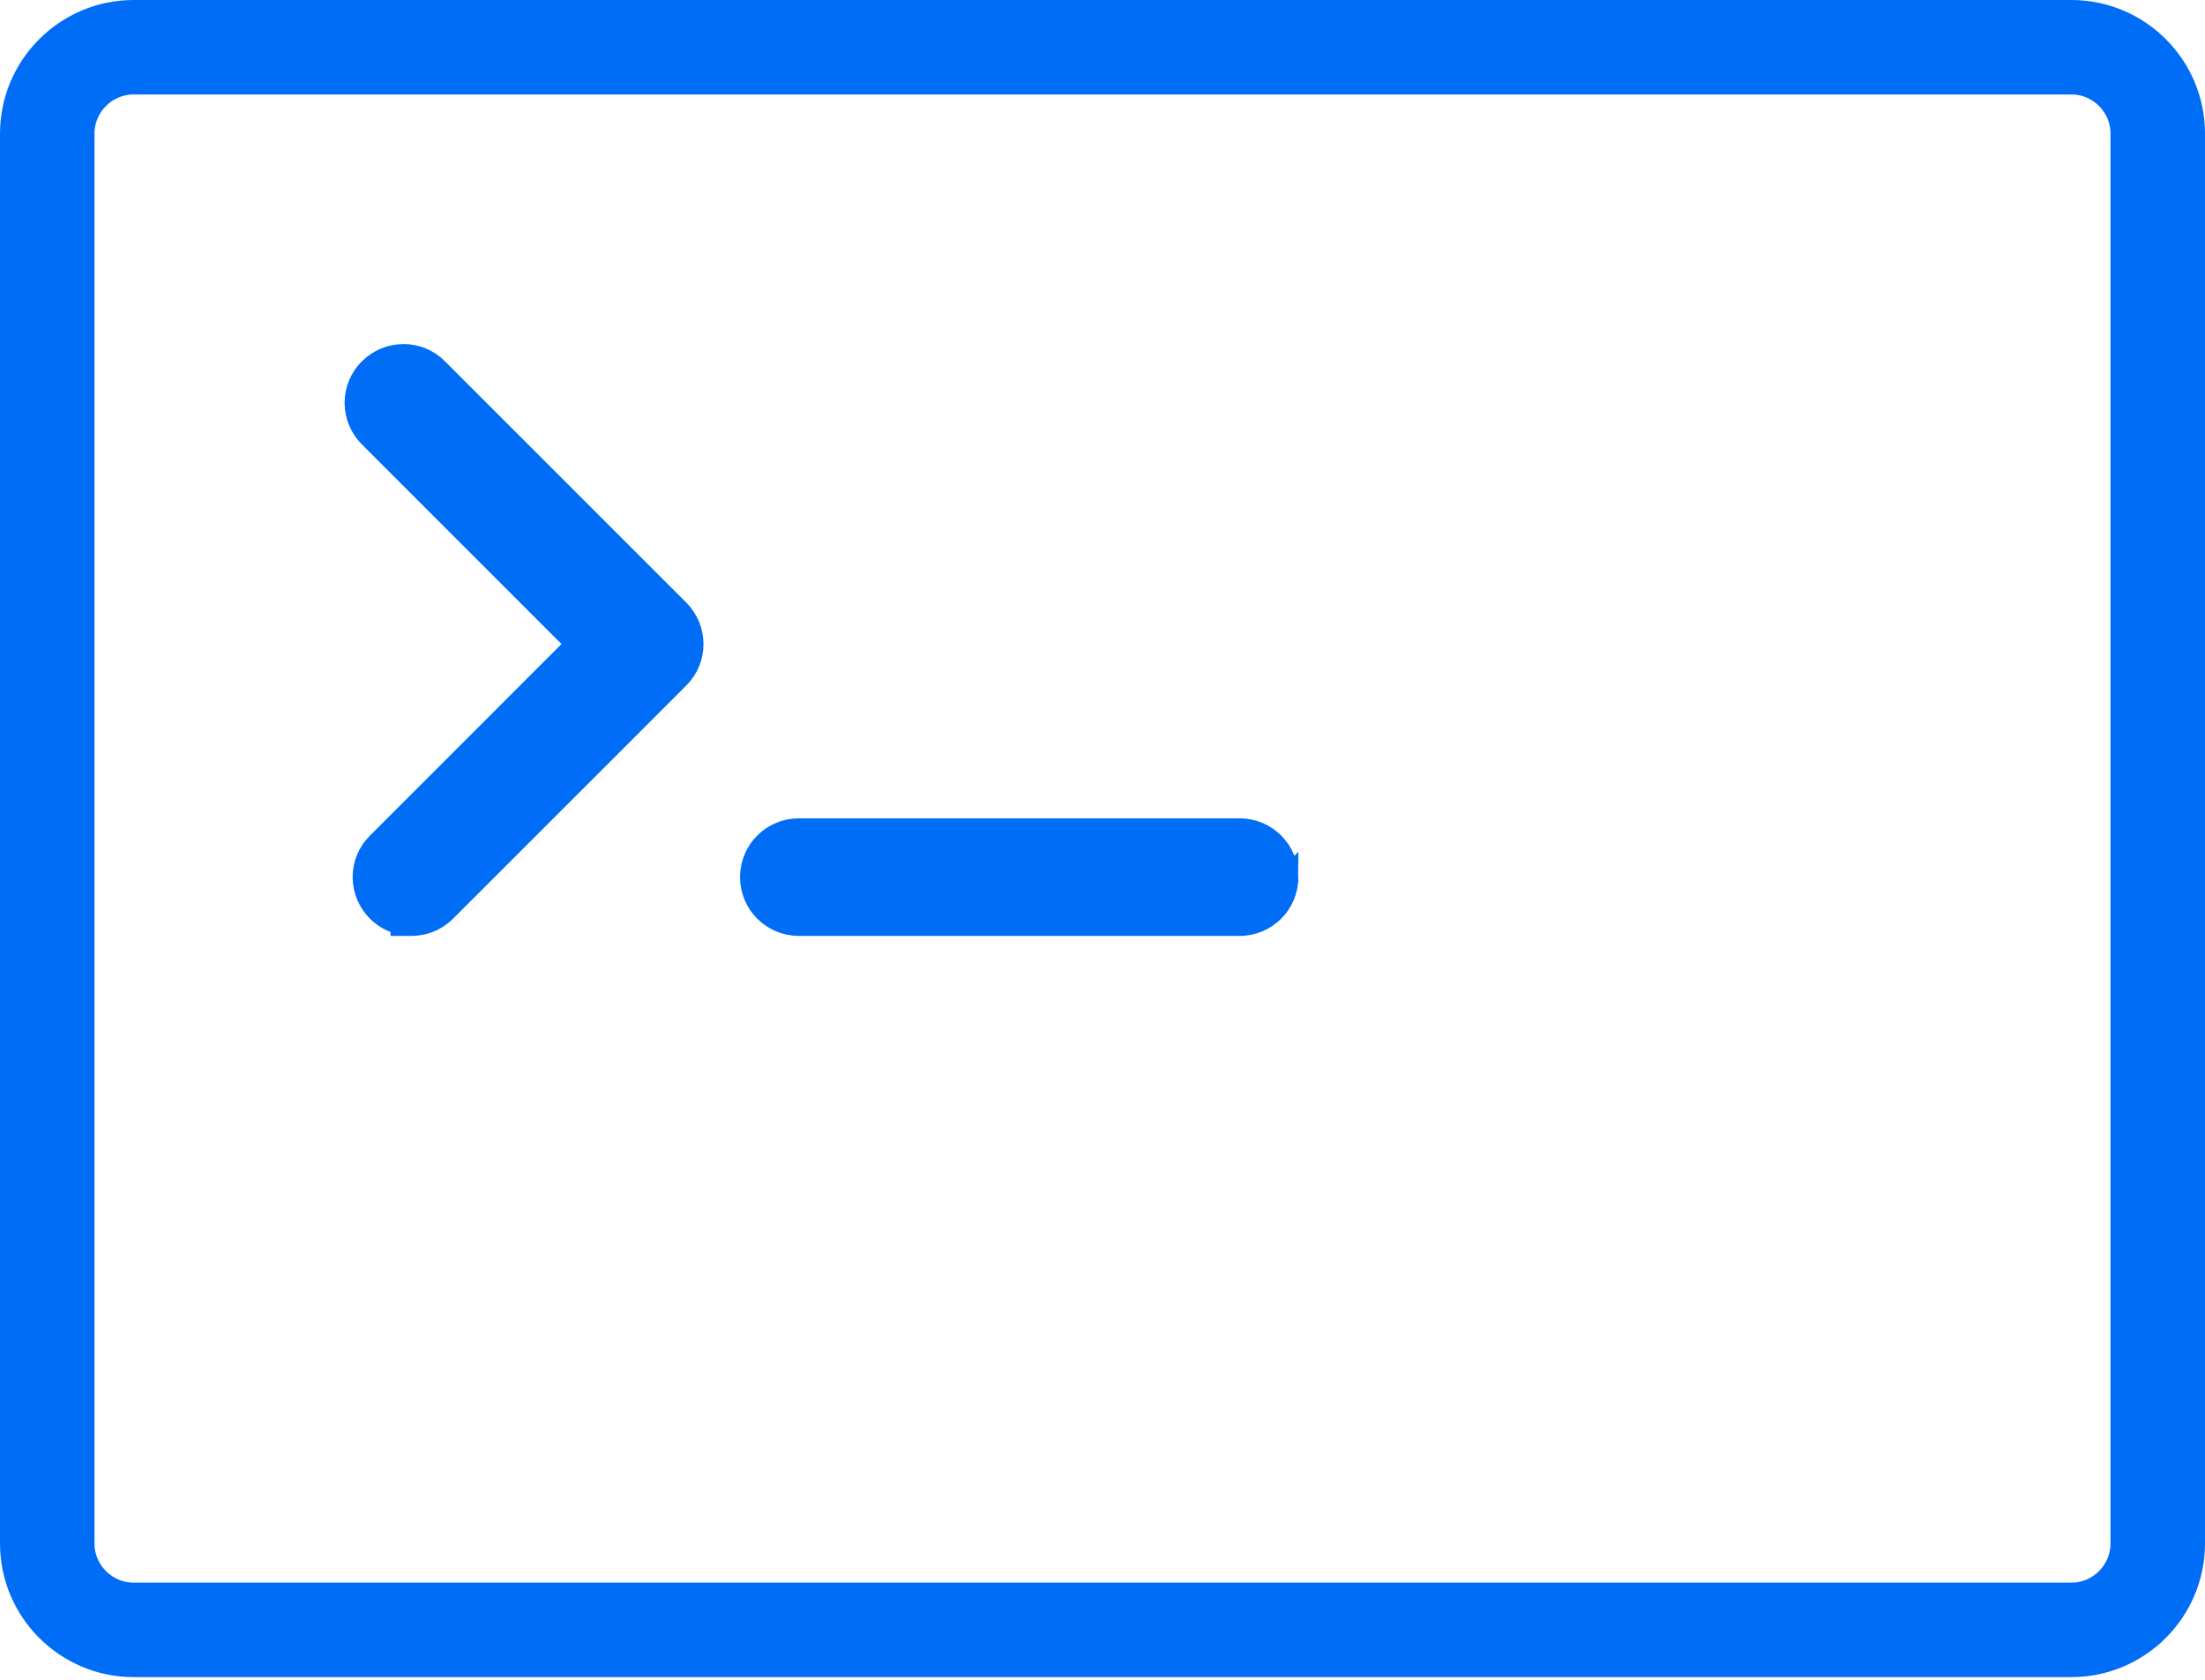 <svg width="42" height="32" viewBox="0 0 42 32" fill="none" xmlns="http://www.w3.org/2000/svg">
<path d="M0.9 2.544V2.544C0.9 1.64 1.64 0.9 2.544 0.9H39.456C40.361 0.9 41.1 1.639 41.1 2.544V29.405C41.1 29.405 41.1 29.405 41.1 29.405C41.1 30.309 40.36 31.049 39.456 31.049H2.544C1.64 31.049 0.9 30.309 0.9 29.405L0.9 2.544Z" stroke="#006DF6" stroke-width="1.8"/>
<path d="M7.035 8.325L10.978 12.269L7.19 16.058C7.189 16.058 7.189 16.058 7.189 16.058C6.826 16.416 6.828 16.999 7.188 17.359L7.188 17.359C7.315 17.486 7.473 17.569 7.639 17.607V17.629H7.839C8.078 17.629 8.311 17.537 8.489 17.359L12.928 12.92C12.928 12.92 12.928 12.92 12.928 12.92C13.291 12.562 13.289 11.979 12.929 11.619L8.336 7.026C8.336 7.026 8.336 7.026 8.336 7.026C7.979 6.663 7.396 6.665 7.035 7.024C6.673 7.382 6.674 7.965 7.035 8.325Z" fill="#006DF6" stroke="#006DF6" stroke-width="0.4"/>
<path d="M23.611 17.629H15.216C14.707 17.629 14.296 17.218 14.296 16.709C14.296 16.2 14.707 15.789 15.216 15.789H23.611C24.12 15.789 24.531 16.2 24.531 16.709L23.611 17.629ZM23.611 17.629H23.611C24.12 17.629 24.531 17.218 24.531 16.709L23.611 17.629Z" fill="#006DF6" stroke="#006DF6" stroke-width="0.4"/>
</svg>
